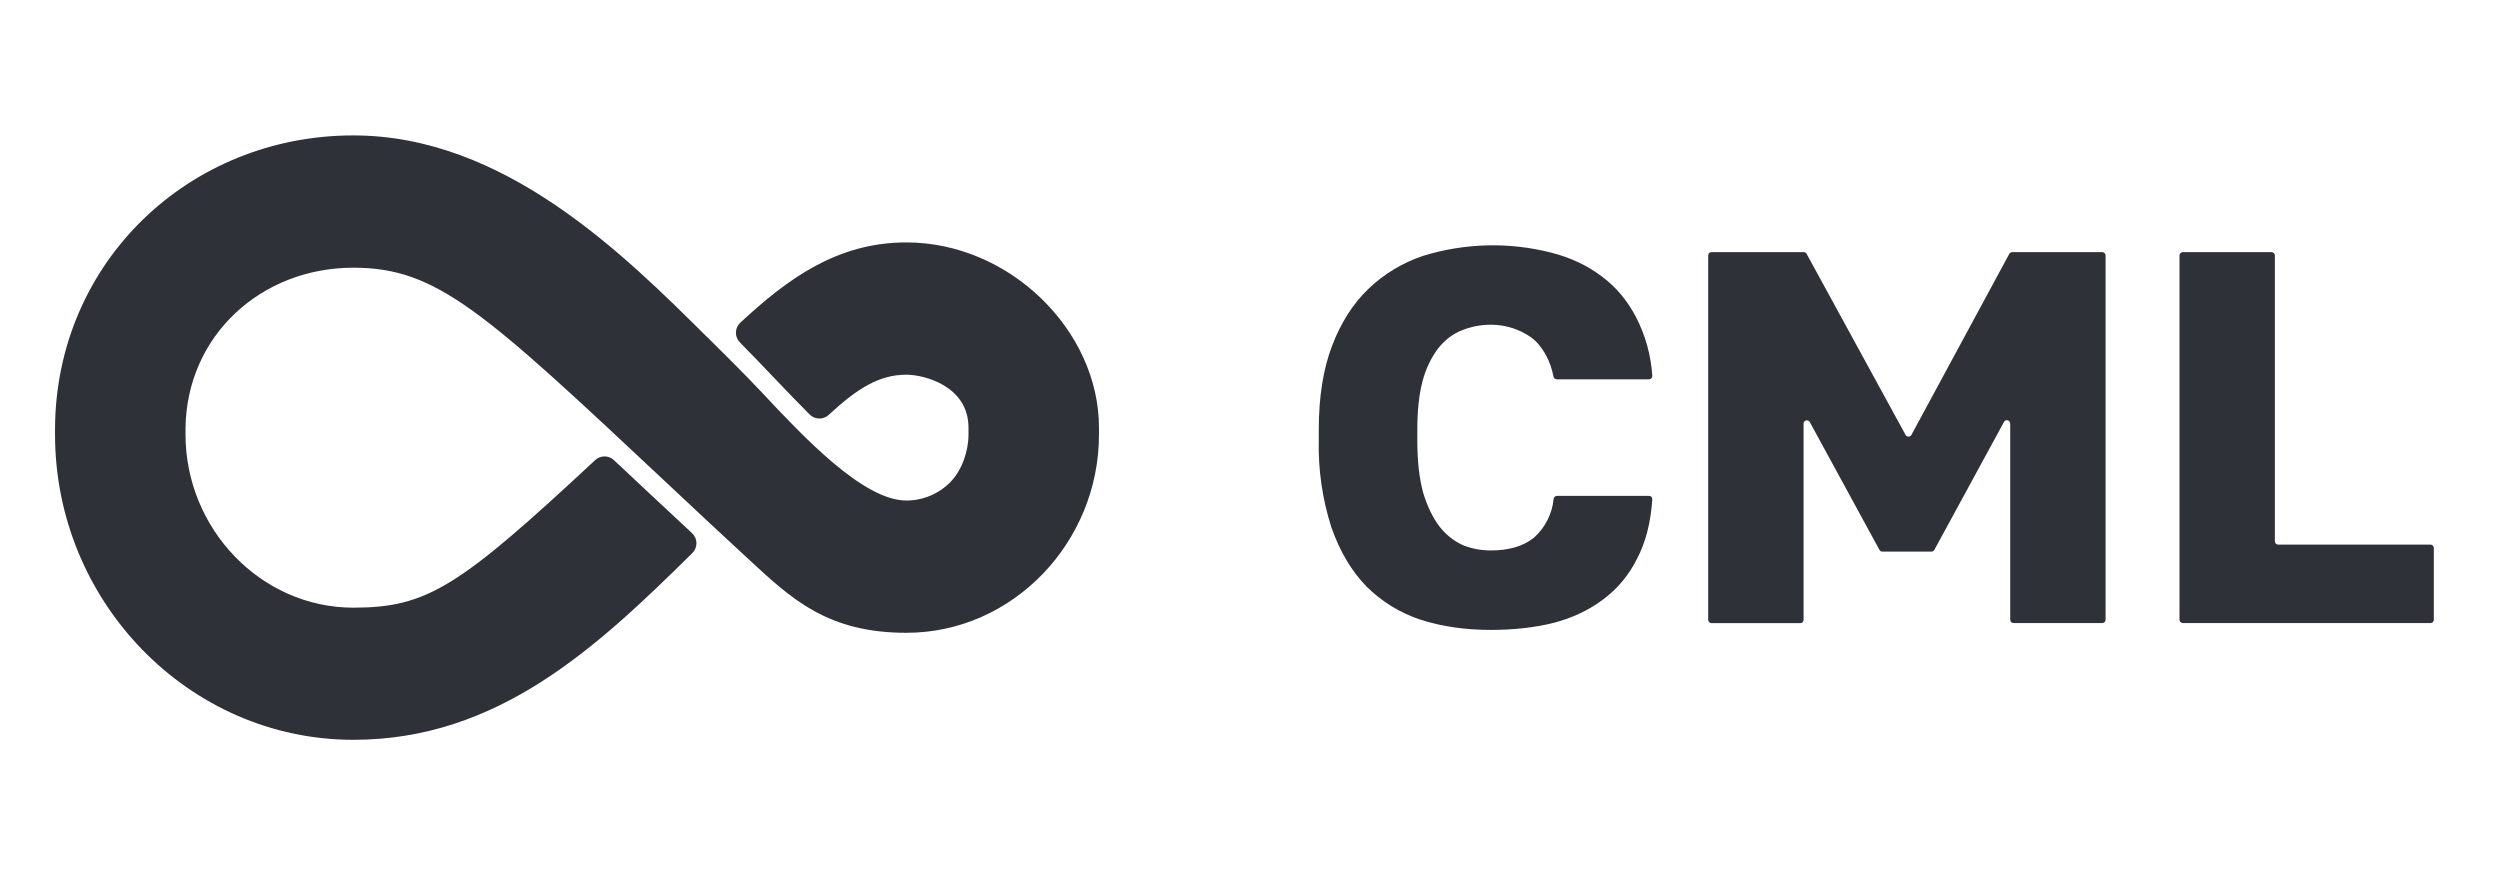 <svg width="182" height="64" viewBox="0 0 182 64" fill="none" xmlns="http://www.w3.org/2000/svg"><path d="M51.456 24.518C45.376 18.478 36.686 9.858 25.726 9.858C13.786 9.858 4.096 19.058 4.006 31.138V31.638C4.006 43.788 13.726 53.858 25.726 53.858C36.246 53.858 43.426 47.158 50.406 40.258C50.502 40.163 50.578 40.049 50.629 39.923C50.68 39.797 50.705 39.662 50.702 39.527C50.699 39.391 50.669 39.257 50.613 39.134C50.557 39.01 50.476 38.9 50.376 38.808C48.476 37.048 46.586 35.268 44.696 33.498C44.51 33.324 44.265 33.227 44.011 33.227C43.756 33.227 43.511 33.324 43.326 33.498C33.446 42.698 31.126 44.238 25.726 44.238C18.976 44.238 13.506 38.478 13.506 31.638V31.138C13.606 24.398 19.036 19.488 25.726 19.488C31.816 19.488 35.206 22.658 48.466 35.088C50.476 36.988 52.496 38.858 54.516 40.728C57.646 43.628 60.266 46.068 65.986 46.068C73.726 46.068 80.006 39.488 80.006 31.638V31.138C80.006 24.038 73.476 17.648 65.986 17.648C60.956 17.648 57.356 20.278 53.886 23.498C53.789 23.59 53.712 23.7 53.659 23.822C53.605 23.944 53.577 24.076 53.575 24.209C53.573 24.342 53.598 24.474 53.648 24.598C53.698 24.721 53.772 24.834 53.866 24.928C55.576 26.658 57.226 28.458 58.946 30.178C59.132 30.363 59.382 30.467 59.644 30.469C59.906 30.471 60.158 30.37 60.346 30.188C62.466 28.228 64.046 27.278 65.986 27.278C67.276 27.278 70.506 28.098 70.506 31.138V31.638C70.506 32.858 70.026 34.238 69.186 35.098C68.768 35.522 68.269 35.859 67.72 36.089C67.171 36.319 66.581 36.438 65.986 36.438C62.836 36.438 58.476 31.788 55.406 28.508C54.116 27.138 52.786 25.838 51.456 24.508V24.518Z" fill="#2E3137"/><path d="M108.543 45.858C106.691 45.858 104.994 45.617 103.451 45.125C101.954 44.639 100.593 43.807 99.478 42.695C98.398 41.586 97.55 40.159 96.932 38.414C96.267 36.346 95.954 34.182 96.007 32.011V31.278C96.007 28.915 96.325 26.881 96.971 25.183C97.617 23.486 98.504 22.098 99.632 21.018C100.764 19.937 102.121 19.12 103.605 18.626C106.636 17.688 109.867 17.608 112.94 18.395C114.329 18.751 115.544 19.32 116.566 20.092C117.626 20.863 118.465 21.866 119.112 23.101C119.79 24.423 120.19 25.87 120.288 27.353C120.298 27.498 120.192 27.613 120.047 27.613H113.335C113.279 27.613 113.225 27.593 113.182 27.558C113.138 27.524 113.107 27.475 113.094 27.421C112.99 26.853 112.795 26.306 112.516 25.8C112.226 25.289 111.889 24.875 111.474 24.566C110.616 23.963 109.592 23.64 108.543 23.64C107.771 23.64 107.048 23.785 106.383 24.065C105.737 24.325 105.177 24.759 104.685 25.376C104.167 26.083 103.787 26.881 103.567 27.729C103.306 28.703 103.181 29.889 103.181 31.278V32.088C103.181 33.583 103.326 34.836 103.605 35.868C103.914 36.871 104.309 37.7 104.801 38.337C105.283 38.954 105.862 39.397 106.498 39.687C107.144 39.947 107.819 40.072 108.543 40.072C109.854 40.072 110.896 39.764 111.667 39.147C112.487 38.417 113.001 37.404 113.104 36.312C113.113 36.254 113.142 36.2 113.186 36.162C113.23 36.123 113.286 36.101 113.345 36.099H120.057C120.192 36.099 120.298 36.215 120.288 36.35C120.172 38.047 119.806 39.474 119.189 40.651C118.608 41.842 117.748 42.874 116.681 43.66C115.65 44.431 114.444 45 113.056 45.357C111.667 45.694 110.163 45.858 108.543 45.858ZM124.357 18.597C124.357 18.462 124.463 18.356 124.598 18.356H131.31C131.406 18.356 131.484 18.404 131.522 18.481L138.726 31.663C138.822 31.828 139.053 31.828 139.15 31.663L146.276 18.481C146.297 18.443 146.328 18.412 146.365 18.39C146.402 18.367 146.445 18.356 146.488 18.356H153.046C153.181 18.356 153.287 18.462 153.287 18.597V45.116C153.287 45.251 153.181 45.357 153.046 45.357H146.585C146.521 45.357 146.459 45.331 146.414 45.286C146.369 45.241 146.344 45.18 146.344 45.116V30.844C146.344 30.584 146.006 30.497 145.89 30.718L140.818 40.034C140.797 40.072 140.767 40.103 140.729 40.126C140.692 40.148 140.649 40.159 140.606 40.159H137.038C136.995 40.159 136.952 40.148 136.915 40.126C136.877 40.103 136.847 40.072 136.826 40.034L131.754 30.728C131.628 30.506 131.3 30.593 131.3 30.844V45.125C131.3 45.26 131.194 45.366 131.059 45.366H124.598C124.534 45.366 124.473 45.341 124.428 45.296C124.383 45.251 124.357 45.189 124.357 45.125V18.597V18.597ZM158.667 18.597C158.667 18.462 158.783 18.356 158.909 18.356H165.369C165.504 18.356 165.61 18.462 165.61 18.597V39.407C165.61 39.542 165.726 39.648 165.852 39.648H176.941C177.076 39.648 177.182 39.754 177.182 39.889V45.116C177.182 45.251 177.086 45.357 176.941 45.357H158.909C158.845 45.357 158.783 45.331 158.738 45.286C158.693 45.241 158.667 45.18 158.667 45.116V18.597Z" fill="#2E3137"/></svg>